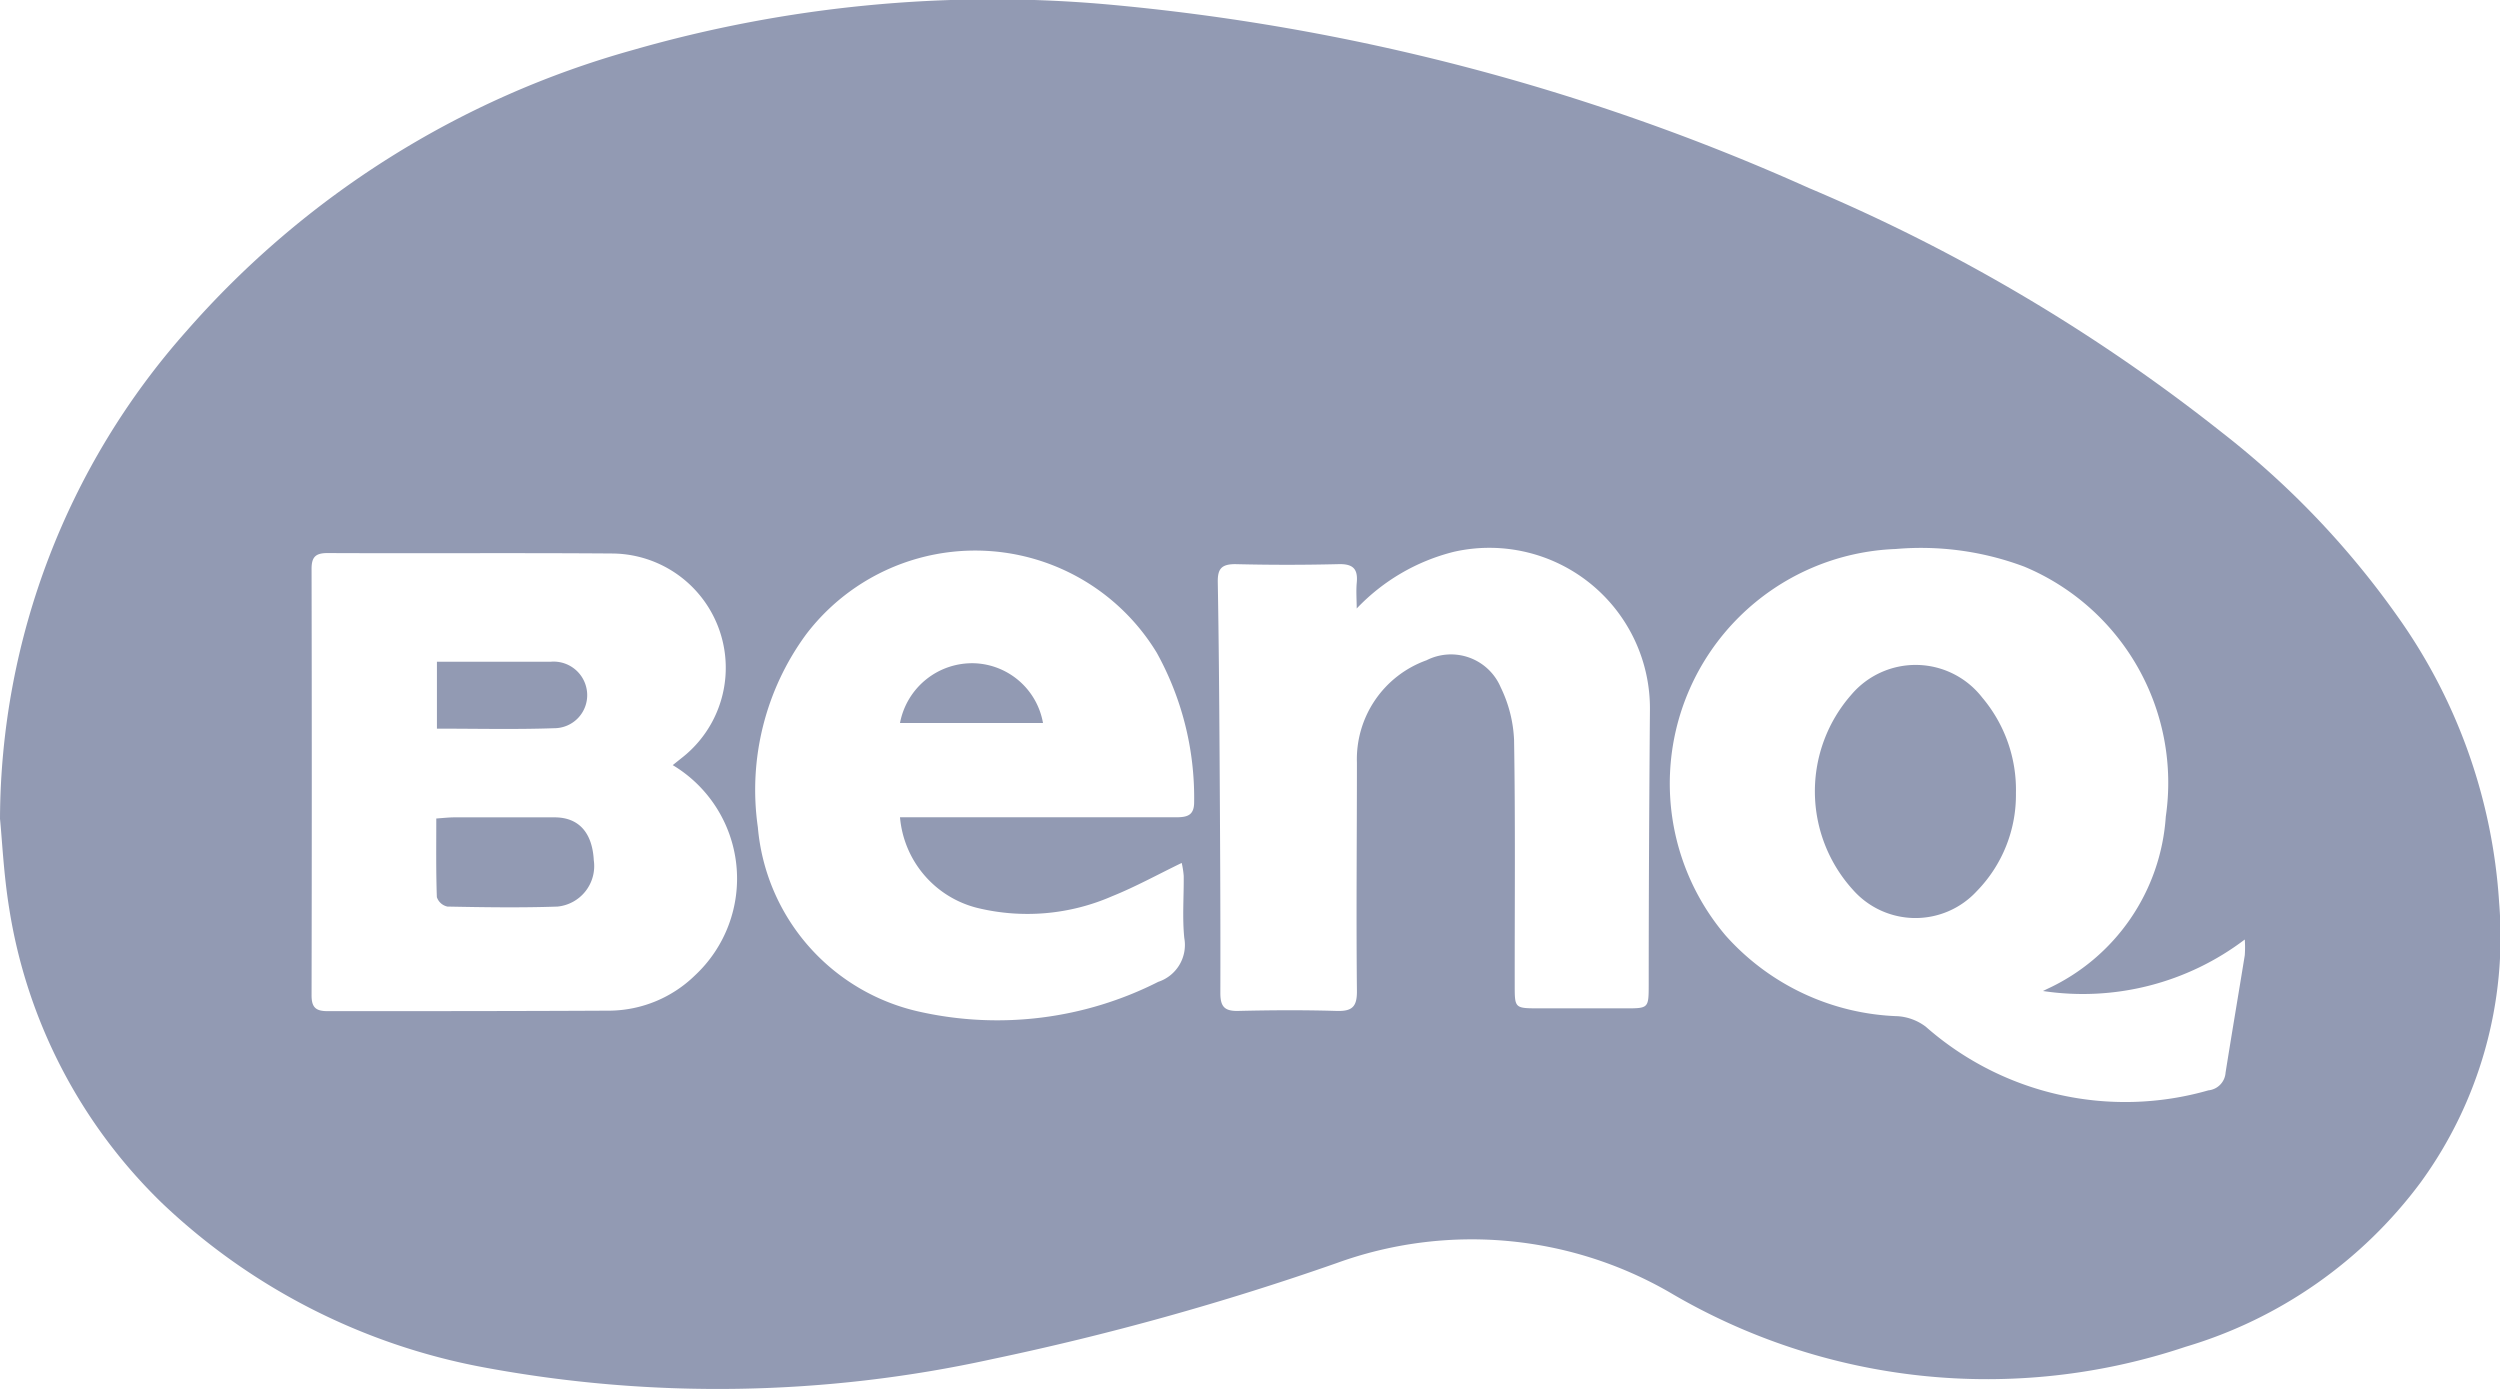 <svg xmlns="http://www.w3.org/2000/svg" width="35" height="19.455" viewBox="0 0 35 19.455">
  <g id="Group_741" data-name="Group 741" transform="translate(-2045 -1308.472)">
    <path id="Path_2017" data-name="Path 2017" d="M2045,1319.935a10.341,10.341,0,0,1,2.609-6.826,12.9,12.9,0,0,1,6.252-3.937,18.226,18.226,0,0,1,6.6-.642,30.7,30.7,0,0,1,9.865,2.575,24.875,24.875,0,0,1,5.784,3.424,12.1,12.1,0,0,1,2.446,2.559,7.748,7.748,0,0,1,1.432,4.022,5.837,5.837,0,0,1-1.1,3.917,6.35,6.35,0,0,1-3.29,2.3,8.735,8.735,0,0,1-7.226-.764,5.546,5.546,0,0,0-4.664-.406,38.484,38.484,0,0,1-4.814,1.342,17.886,17.886,0,0,1-7.127.115,8.89,8.89,0,0,1-4.5-2.3,7.321,7.321,0,0,1-2.14-4.136C2045.051,1320.706,2045.029,1320.222,2045,1319.935Zm28.6,2.412.061-.03a2.865,2.865,0,0,0,1.66-2.412,3.279,3.279,0,0,0-1.981-3.5,4.11,4.11,0,0,0-1.8-.247,3.286,3.286,0,0,0-2.378,5.415,3.379,3.379,0,0,0,2.409,1.126.733.733,0,0,1,.39.147,4.225,4.225,0,0,0,3.956.891.267.267,0,0,0,.241-.248c.087-.548.181-1.1.269-1.644a1.6,1.6,0,0,0,0-.22A3.75,3.75,0,0,1,2073.6,1322.346Zm-19.182-3.163.125-.1a1.6,1.6,0,0,0-.974-2.863c-1.329-.01-2.657,0-3.986-.006-.17,0-.222.06-.221.226q.006,2.984,0,5.968c0,.172.065.22.228.219,1.321,0,2.641,0,3.962-.007a1.735,1.735,0,0,0,1.176-.492A1.852,1.852,0,0,0,2054.417,1319.183Zm3.182.73h.283c1.192,0,2.385,0,3.577,0,.158,0,.261-.022.258-.219a4.188,4.188,0,0,0-.523-2.084,2.974,2.974,0,0,0-4.91-.257,3.68,3.68,0,0,0-.675,2.7,2.9,2.9,0,0,0,2.267,2.583,4.982,4.982,0,0,0,3.338-.419.544.544,0,0,0,.365-.614c-.029-.287-.005-.579-.008-.869a1.233,1.233,0,0,0-.028-.182c-.339.164-.648.335-.974.466a2.963,2.963,0,0,1-1.891.163A1.436,1.436,0,0,1,2057.6,1319.914Zm6.394-2.922c0-.119-.01-.238,0-.355.02-.194-.044-.272-.252-.267-.483.012-.966.012-1.449,0-.2,0-.247.073-.244.255.014.8.02,1.594.025,2.391.007,1.119.014,2.239.011,3.359,0,.189.058.254.249.25.459-.011.918-.014,1.377,0,.22.007.289-.058.286-.283-.011-1.063,0-2.127,0-3.19a1.471,1.471,0,0,1,.974-1.436.756.756,0,0,1,1.039.379,1.861,1.861,0,0,1,.187.736c.019,1.144.008,2.288.009,3.432,0,.325,0,.325.336.326h1.208c.331,0,.331,0,.332-.33,0-1.281.007-2.561.017-3.842a2.248,2.248,0,0,0-2.74-2.221A2.816,2.816,0,0,0,2063.993,1316.992Z" transform="translate(0 0)" fill="#929ab3"/>
    <path id="Path_2018" data-name="Path 2018" d="M2130.373,1340.518a1.927,1.927,0,0,1-.549,1.373,1.167,1.167,0,0,1-1.734-.021,2.049,2.049,0,0,1-.024-2.727,1.18,1.18,0,0,1,1.836.038A2,2,0,0,1,2130.373,1340.518Z" transform="translate(-57.15 -20.942)" fill="#929ab3"/>
    <path id="Path_2019" data-name="Path 2019" d="M2064.846,1345.664c.1-.007.178-.016.256-.016.466,0,.933,0,1.4,0,.339,0,.528.214.549.6a.57.57,0,0,1-.506.649c-.513.018-1.029.01-1.543,0a.2.2,0,0,1-.148-.132C2064.841,1346.4,2064.846,1346.044,2064.846,1345.664Z" transform="translate(-13.738 -25.733)" fill="#929ab3"/>
    <path id="Path_2020" data-name="Path 2020" d="M2064.876,1339.506v-.937h.822c.258,0,.516,0,.773,0a.47.47,0,0,1,.508.442.462.462,0,0,1-.462.489C2065.979,1339.519,2065.441,1339.506,2064.876,1339.506Z" transform="translate(-13.759 -20.833)" fill="#929ab3"/>
    <path id="Path_2021" data-name="Path 2021" d="M2085.939,1339.48a1.028,1.028,0,0,1,1.052-.836,1.013,1.013,0,0,1,.95.836Z" transform="translate(-28.339 -20.886)" fill="#929ab3"/>
  </g>
</svg>
